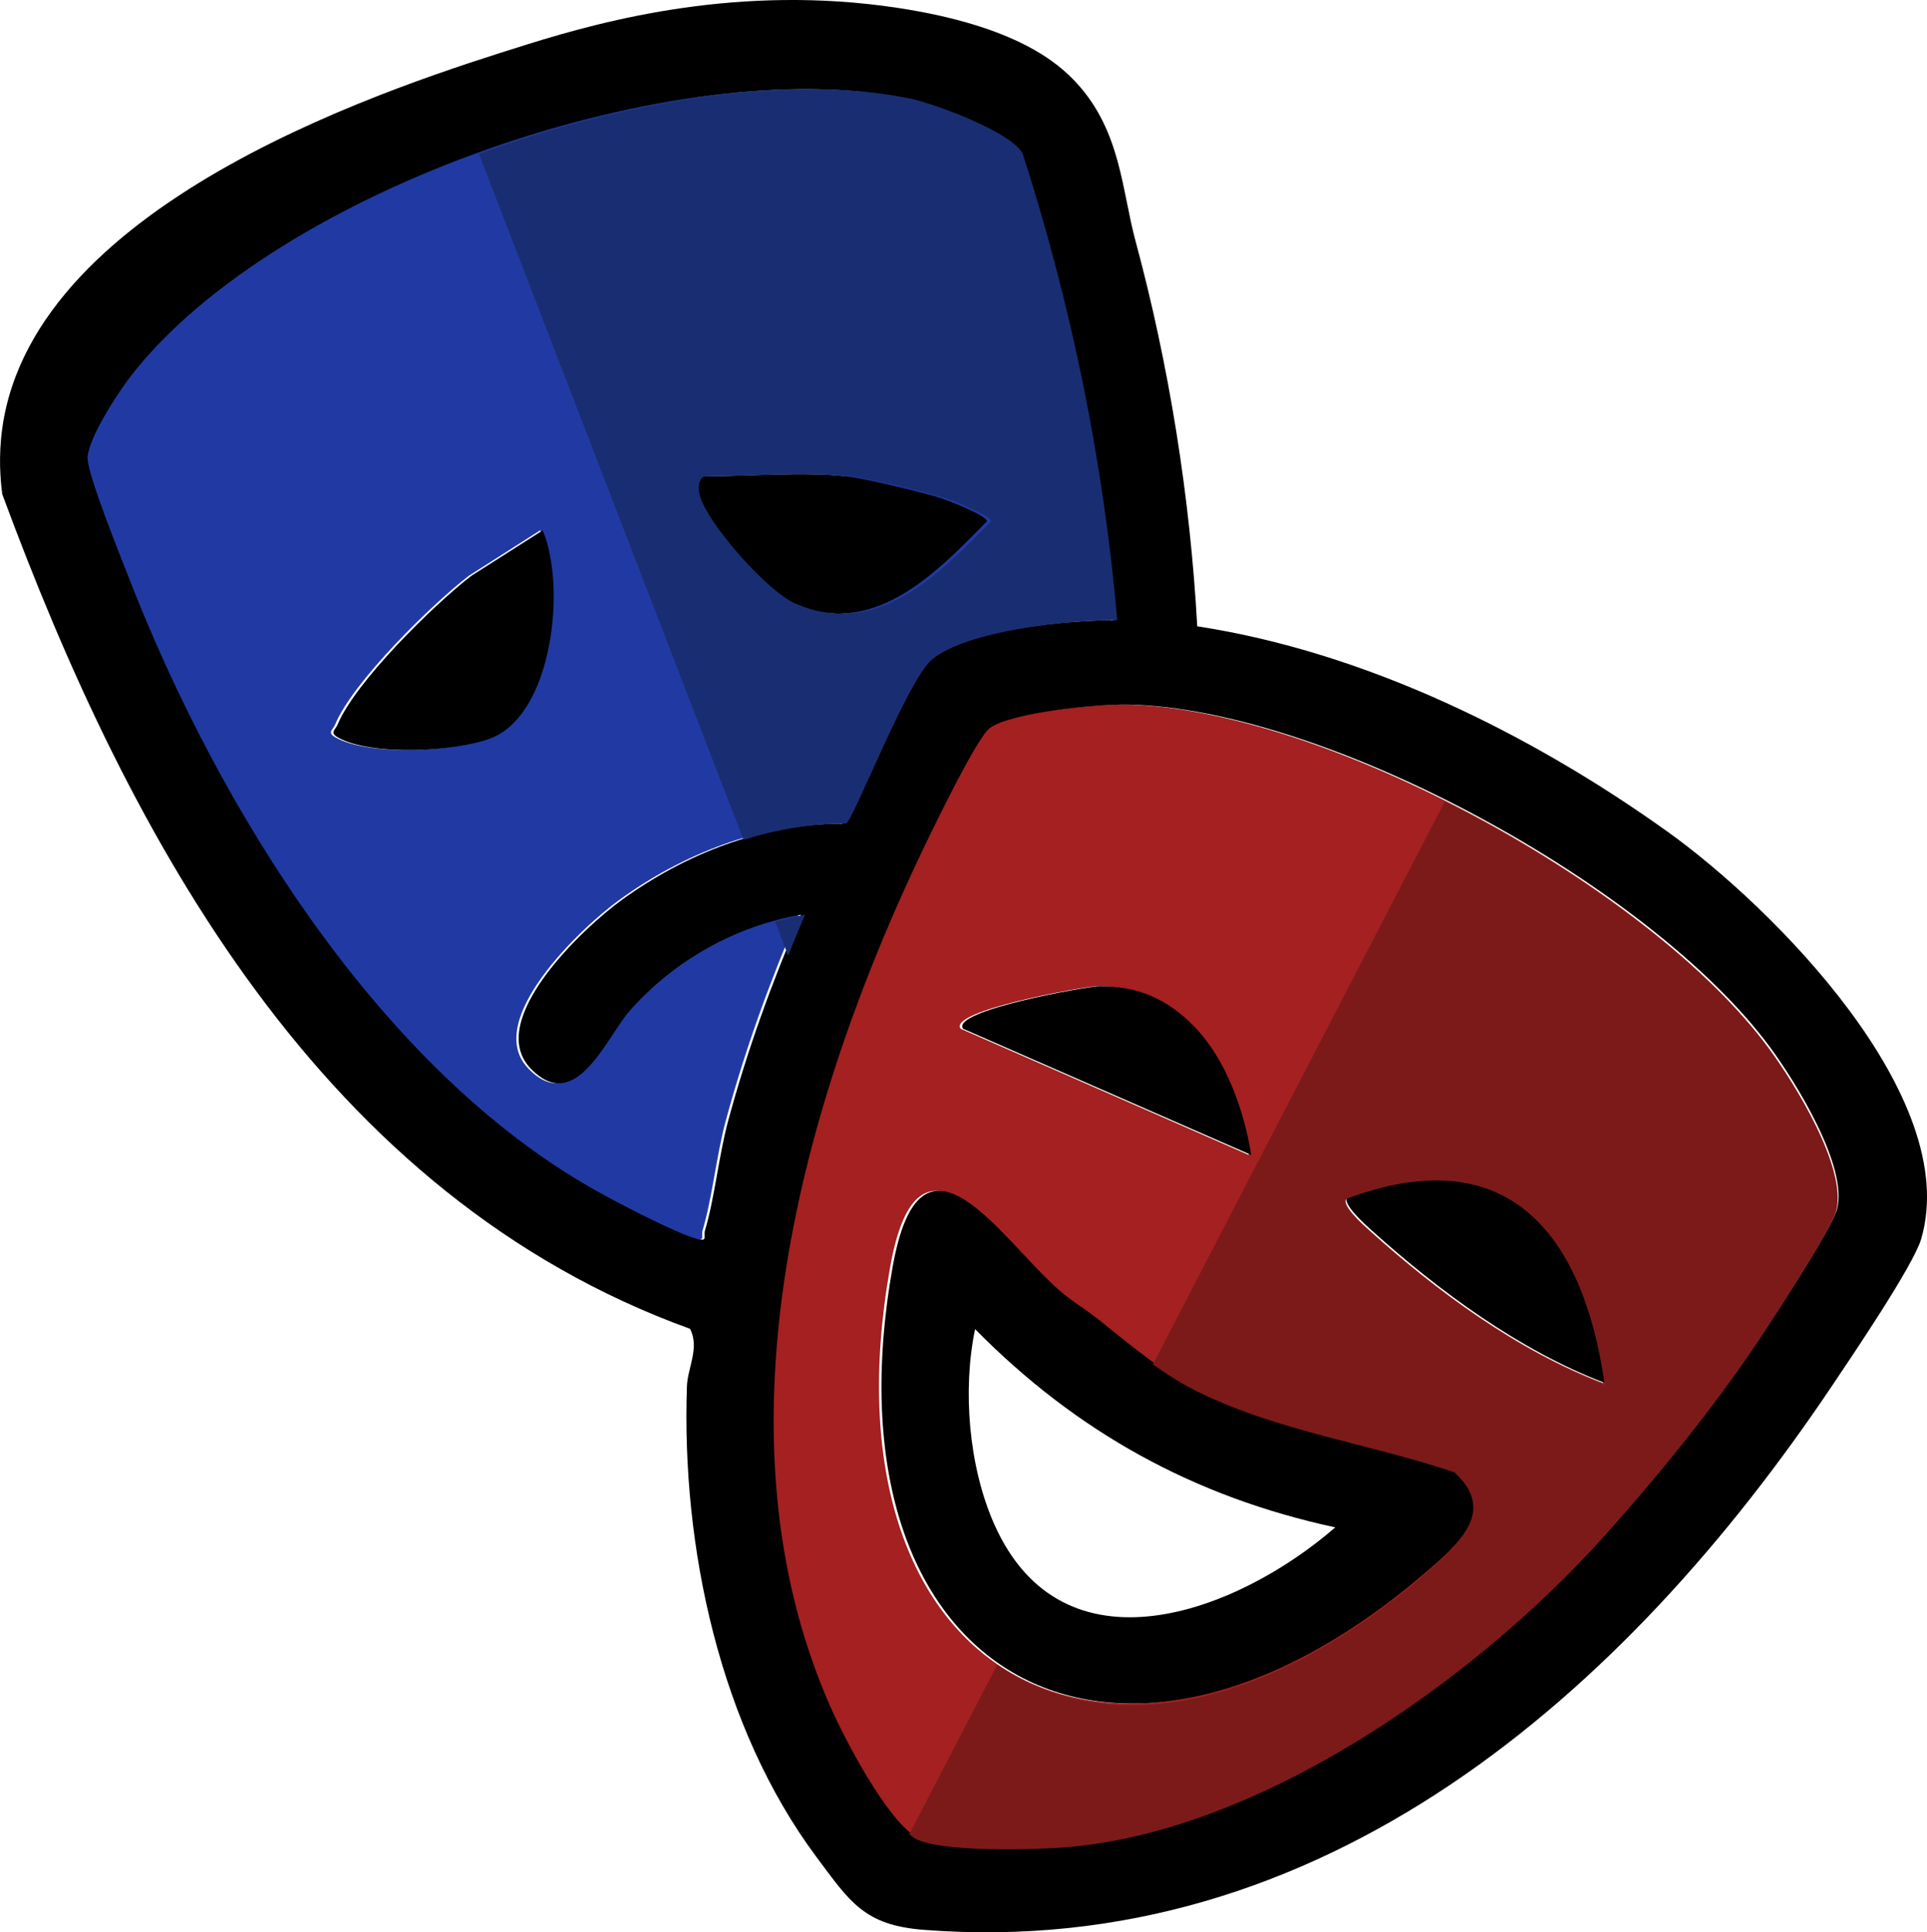 <?xml version="1.0" encoding="UTF-8"?>
<svg id="Layer_1" data-name="Layer 1" xmlns="http://www.w3.org/2000/svg" viewBox="0 0 319.91 320.74">
  <defs>
    <style>
      .cls-1 {
        fill: #213aa3;
      }

      .cls-2 {
        fill: #7c1a1a;
      }

      .cls-3 {
        fill: #192e72;
      }

      .cls-4 {
        fill: #a52020;
      }
    </style>
  </defs>
  <path class="cls-1" d="M98.34,197.5c3.68,2.07,13.21,7.06,16.85,8.09,2.02.57,1.15-.39,1.45-1.38,1.62-5.43,2.28-12.37,3.83-18.13,3.16-11.71,7.31-23.13,12.09-34.25-10.9,1.87-21.11,7.63-28.42,15.93-3.85,4.36-8.96,17.48-16.49,9.53-7.48-7.89,8.78-23.29,15.1-27.87,10.6-7.7,23.41-12.74,36.64-12.71,1.31-.81,10.18-23.75,14.2-27.17,5.8-4.94,23.22-6.67,30.82-6.57-2.29-26.41-7.61-52.3-15.71-77.49-1.88-3.56-14.68-8.3-18.77-9.14C111.93,8.55,45.73,31.3,21.49,62.19c-2.25,2.87-7.03,10.2-7.35,13.61-.24,2.53,5.62,16.91,7,20.47,14.62,37.51,41.38,81.07,77.2,101.24ZM116.11,79.05c7.37,0,16.9-.78,23.93,0,3.08.34,12.16,2.55,15.43,3.52,1.38.41,7.99,3,7.98,3.96-8.73,8.89-18.93,19.54-32.55,13.62-4.63-2.01-14.7-13.42-15.85-18.06-.33-1.32-.03-3.03,1.07-3.03ZM55.77,122.44c-1.55-.86-.53-1.24-.14-2.17,2.93-7.08,15.92-19.85,22.19-24.69l11.87-7.56c3.94,9.15,1.74,30.7-8.76,34.57-5.94,2.19-19.71,2.87-25.15-.15Z"/>
  <path class="cls-4" d="M151.55,304.8c3.77,2.35,19.17,1.95,24.42,1.58,32.53-2.27,68.54-27.77,89.73-51.29,8.84-9.81,18.43-21.6,25.77-32.58,2.48-3.71,12.31-18.73,13.11-21.82,1.83-7.08-6.82-21.02-11.11-26.85-19.59-26.62-73.58-56.24-106.59-56.9-4.81-.1-19.45,1.28-22.98,3.92-2.29,1.71-10.47,18.81-12.26,22.63-19.63,41.93-33.78,95.15-14.27,139.6,2.43,5.54,9.3,18.67,14.18,21.71ZM223.28,198.68c26.92-10.09,39.37,6.06,42.86,30.89-14.21-5.37-27.68-15.31-38.88-25.41-.89-.8-4.99-4.43-3.98-5.49ZM181.91,163.71c6.5-.11,11.46,2.09,15.88,6.61,5.33,5.45,8.33,13.94,9.52,21.38l-47.84-20.95c-2.11-2.99,20.55-7.01,22.44-7.04ZM147.76,210.39c4.69-26.48,17.91-4.8,27.65,3.75,2.04,1.79,4.45,3.2,6.57,4.89,5.34,4.28,10.45,8.66,16.68,11.73,13.3,6.54,28.54,8.61,42.5,13.33,7.47,6.66,0,12.74-5.45,17.37-51.76,44-99.87,16.28-87.95-51.07Z"/>
  <g>
    <path d="M140.44,79.05c3.08.34,12.16,2.55,15.43,3.52,1.38.41,7.99,3,7.98,3.96-8.73,8.89-18.93,19.54-32.55,13.62-4.63-2.01-14.7-13.42-15.85-18.06-.33-1.32-.03-3.03,1.07-3.03,7.37,0,16.9-.78,23.93,0Z"/>
    <path d="M90.09,88.03c3.94,9.15,1.74,30.7-8.76,34.57-5.94,2.19-19.7,2.87-25.15-.15-1.55-.86-.53-1.24-.14-2.17,2.93-7.08,15.92-19.85,22.19-24.69l11.87-7.56Z"/>
    <g>
      <path d="M148.91,1.29c19.9,3,26.88,9.28,29.85,12.52,7.32,8,7.47,17.72,9.74,26.14,5.59,20.67,9.09,42.61,10.26,64.01,27.83,4.26,55.33,17.81,78.07,34.08,17.22,12.33,49.07,44,42.1,67.65-1.3,4.39-11.5,19.44-14.69,24.19-34.51,51.45-84.8,95.57-150.87,90.44-9.88-.77-12.22-4.57-17.82-12.08-16.1-21.6-22.43-51.55-21.51-78.16.1-3.01,2.14-6.36.52-9.52C53.65,198.51,21.61,139.51.38,82.04c-.32-2.38-.65-6.29,0-10.97C5.7,32.94,66.61,13.91,87.66,7.33c13.07-4.08,35.2-9.96,61.25-6.04ZM184.8,102.97c-2.29-26.41-7.61-52.3-15.71-77.49-1.88-3.56-14.68-8.3-18.78-9.14C112.34,8.55,46.13,31.3,21.89,62.19c-2.25,2.87-7.03,10.2-7.35,13.61-.24,2.53,5.62,16.91,7,20.47,14.62,37.51,41.38,81.07,77.2,101.24,3.68,2.07,13.21,7.06,16.85,8.09,2.02.57,1.15-.39,1.45-1.38,1.62-5.43,2.28-12.37,3.83-18.13,3.16-11.71,7.31-23.13,12.09-34.25-10.9,1.87-21.11,7.63-28.42,15.93-3.85,4.36-8.96,17.48-16.49,9.53s8.78-23.29,15.1-27.87c10.6-7.7,23.41-12.74,36.64-12.71,1.3-.81,10.18-23.75,14.19-27.17,5.8-4.94,23.22-6.67,30.82-6.57ZM266.1,255.09c8.84-9.81,18.43-21.6,25.77-32.58,2.48-3.71,12.31-18.73,13.11-21.82,1.83-7.08-6.82-21.02-11.11-26.85-19.59-26.62-73.58-56.24-106.59-56.9-4.81-.1-19.45,1.28-22.98,3.92-2.29,1.71-10.47,18.81-12.26,22.63-19.63,41.93-33.78,95.15-14.27,139.6,2.43,5.54,9.3,18.67,14.18,21.71,3.77,2.35,19.17,1.95,24.42,1.58,32.53-2.27,68.54-27.77,89.73-51.29Z"/>
      <path d="M182.39,219.03c5.34,4.28,10.45,8.66,16.68,11.73,13.3,6.54,28.54,8.61,42.5,13.33,7.47,6.66,0,12.74-5.45,17.37-51.76,44-99.87,16.28-87.95-51.07,4.69-26.48,17.91-4.8,27.65,3.75,2.04,1.79,4.45,3.2,6.57,4.89ZM221.68,253.52c-23.48-5.06-43.01-15.86-59.8-32.91-2.11,10.1-1.05,22.76,3.12,32.25,11.36,25.84,40.35,14.84,56.68.65Z"/>
      <path d="M266.54,229.58c-14.21-5.37-27.68-15.31-38.88-25.41-.89-.8-4.99-4.43-3.98-5.49,26.92-10.09,39.37,6.06,42.86,30.89Z"/>
      <path d="M198.2,170.32c5.33,5.45,8.33,13.94,9.52,21.38l-47.84-20.95c-2.11-2.99,20.55-7.01,22.44-7.04,6.5-.11,11.46,2.09,15.88,6.61Z"/>
    </g>
  </g>
  <path class="cls-2" d="M198.94,231.05c13.3,6.54,28.54,8.61,42.5,13.33,7.47,6.66,0,12.74-5.45,17.37-27.22,23.14-53.43,26.44-70.44,14.57l-14.6,28.14c.29.24.58.45.86.63,3.77,2.35,19.17,1.95,24.42,1.58,32.53-2.27,68.54-27.77,89.73-51.29,8.84-9.81,18.43-21.6,25.77-32.58,2.48-3.71,12.31-18.73,13.11-21.82,1.83-7.08-6.82-21.02-11.11-26.85-10.7-14.54-31.67-29.97-53.87-41.09l-48.46,93.42c2.37,1.69,4.84,3.27,7.53,4.59ZM223.55,198.98c26.92-10.09,39.37,6.06,42.86,30.89-14.21-5.37-27.68-15.31-38.88-25.41-.89-.8-4.99-4.43-3.98-5.49Z"/>
  <g>
    <path class="cls-3" d="M151,16.34c-19.55-4.01-46.57.07-71.5,9.18l43.93,113.88c5.5-1.74,11.23-2.71,17.04-2.7,1.31-.81,10.18-23.75,14.19-27.17,5.8-4.94,23.22-6.67,30.82-6.57-2.29-26.41-7.61-52.3-15.71-77.49-1.88-3.56-14.68-8.3-18.77-9.14ZM131.98,100.15c-4.63-2.01-14.7-13.42-15.85-18.06-.33-1.32-.03-3.03,1.07-3.03,7.37,0,16.9-.78,23.93,0,3.08.34,12.16,2.55,15.43,3.52,1.38.41,7.99,3,7.98,3.96-8.73,8.89-18.93,19.54-32.55,13.62Z"/>
    <path class="cls-3" d="M128.67,152.98l2.17,5.63c.91-2.27,1.84-4.53,2.81-6.78-1.68.29-3.34.68-4.98,1.15Z"/>
  </g>
</svg>
